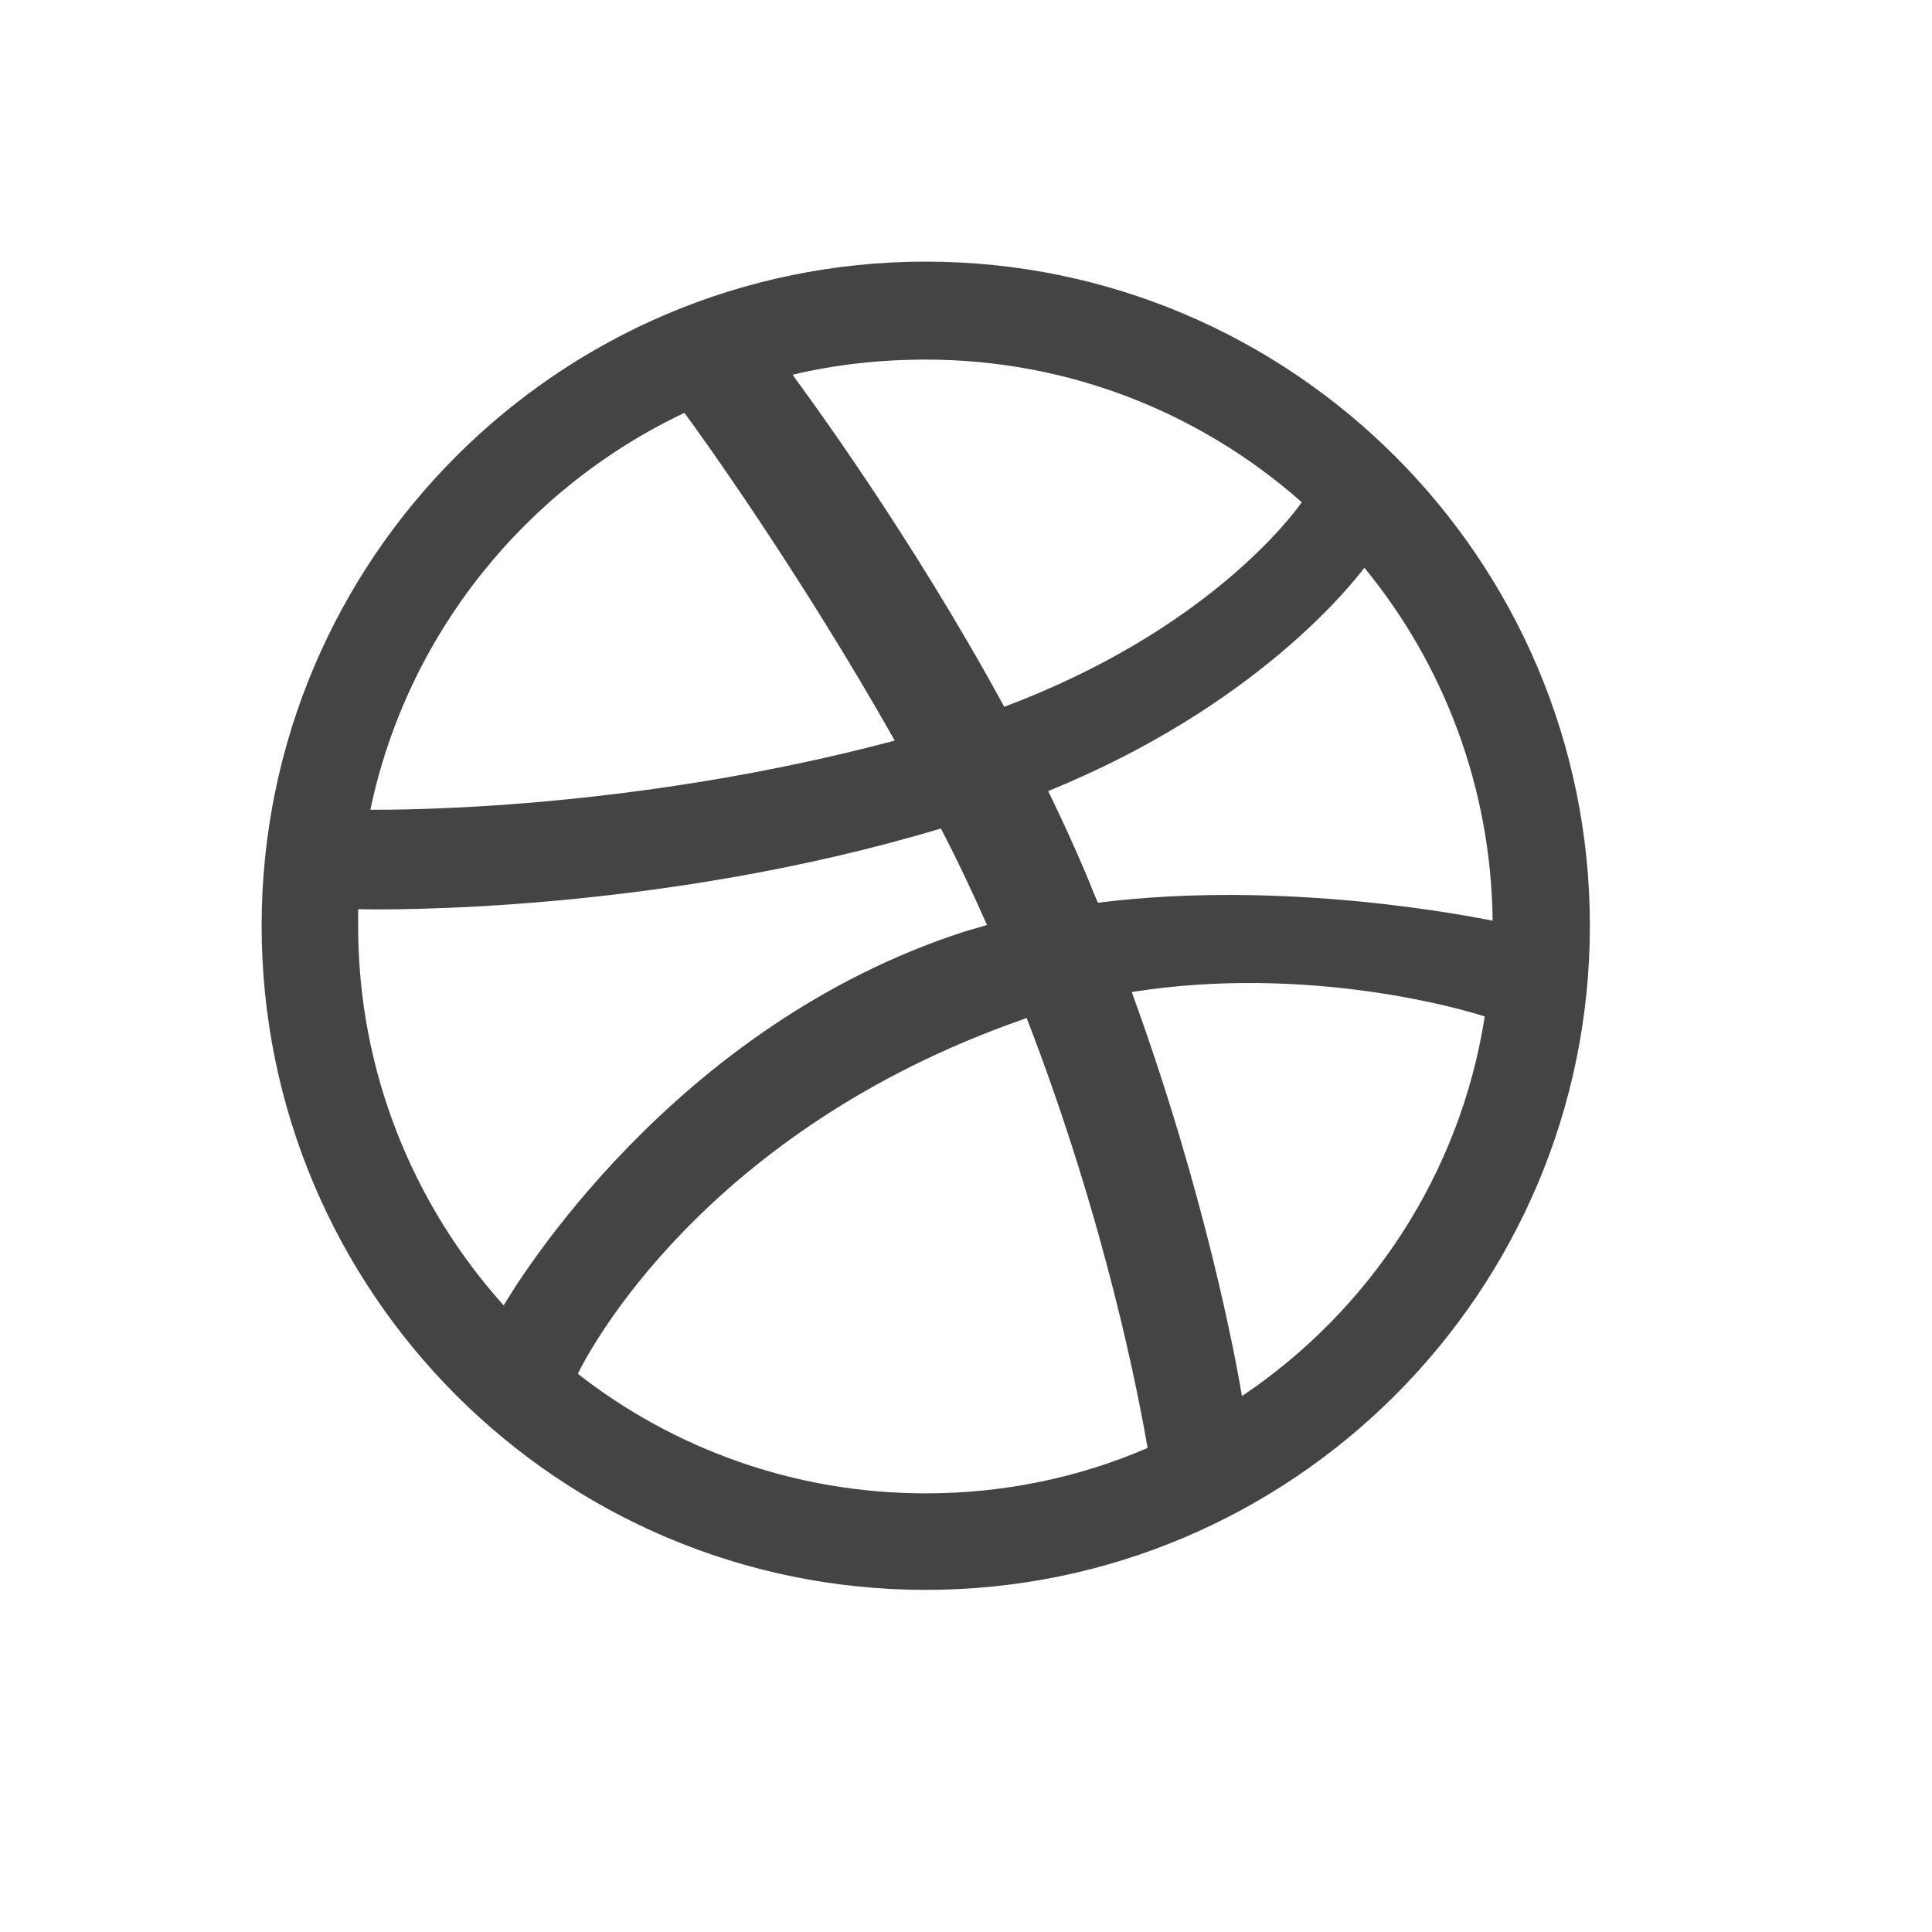 <svg width="24" height="24" viewBox="0 0 24 24" fill="none" xmlns="http://www.w3.org/2000/svg">
<path fill-rule="evenodd" clip-rule="evenodd" d="M11.5 3.25C6.946 3.25 3.25 6.946 3.25 11.5C3.25 16.055 6.946 19.75 11.5 19.75C16.046 19.75 19.75 16.055 19.75 11.5C19.75 6.946 16.046 3.25 11.5 3.25ZM16.949 7.053C17.934 8.252 18.524 9.782 18.542 11.437C18.309 11.393 15.983 10.918 13.639 11.214C13.585 11.097 13.54 10.972 13.486 10.847C13.343 10.507 13.182 10.158 13.021 9.827C15.616 8.771 16.797 7.25 16.949 7.053ZM11.5 4.467C13.29 4.467 14.927 5.138 16.171 6.239C16.046 6.418 14.981 7.84 12.475 8.78C11.321 6.659 10.041 4.923 9.845 4.655C10.373 4.53 10.927 4.467 11.5 4.467ZM8.502 5.129C8.69 5.38 9.943 7.124 11.115 9.2C7.822 10.077 4.914 10.059 4.601 10.059C5.057 7.876 6.534 6.06 8.502 5.129ZM4.449 11.509C4.449 11.437 4.449 11.366 4.449 11.294C4.753 11.303 8.171 11.348 11.688 10.292C11.894 10.686 12.082 11.088 12.261 11.491C12.171 11.518 12.073 11.545 11.983 11.572C8.35 12.744 6.418 15.947 6.257 16.216C5.138 14.972 4.449 13.316 4.449 11.509ZM11.5 18.551C9.871 18.551 8.368 17.996 7.178 17.066C7.303 16.806 8.735 14.05 12.708 12.663C12.726 12.654 12.735 12.654 12.753 12.645C13.746 15.213 14.149 17.37 14.256 17.987C13.406 18.354 12.475 18.551 11.5 18.551ZM15.428 17.343C15.357 16.913 14.981 14.855 14.059 12.323C16.269 11.974 18.202 12.547 18.444 12.627C18.139 14.587 17.012 16.278 15.428 17.343Z" fill="#444444"/>
</svg>
